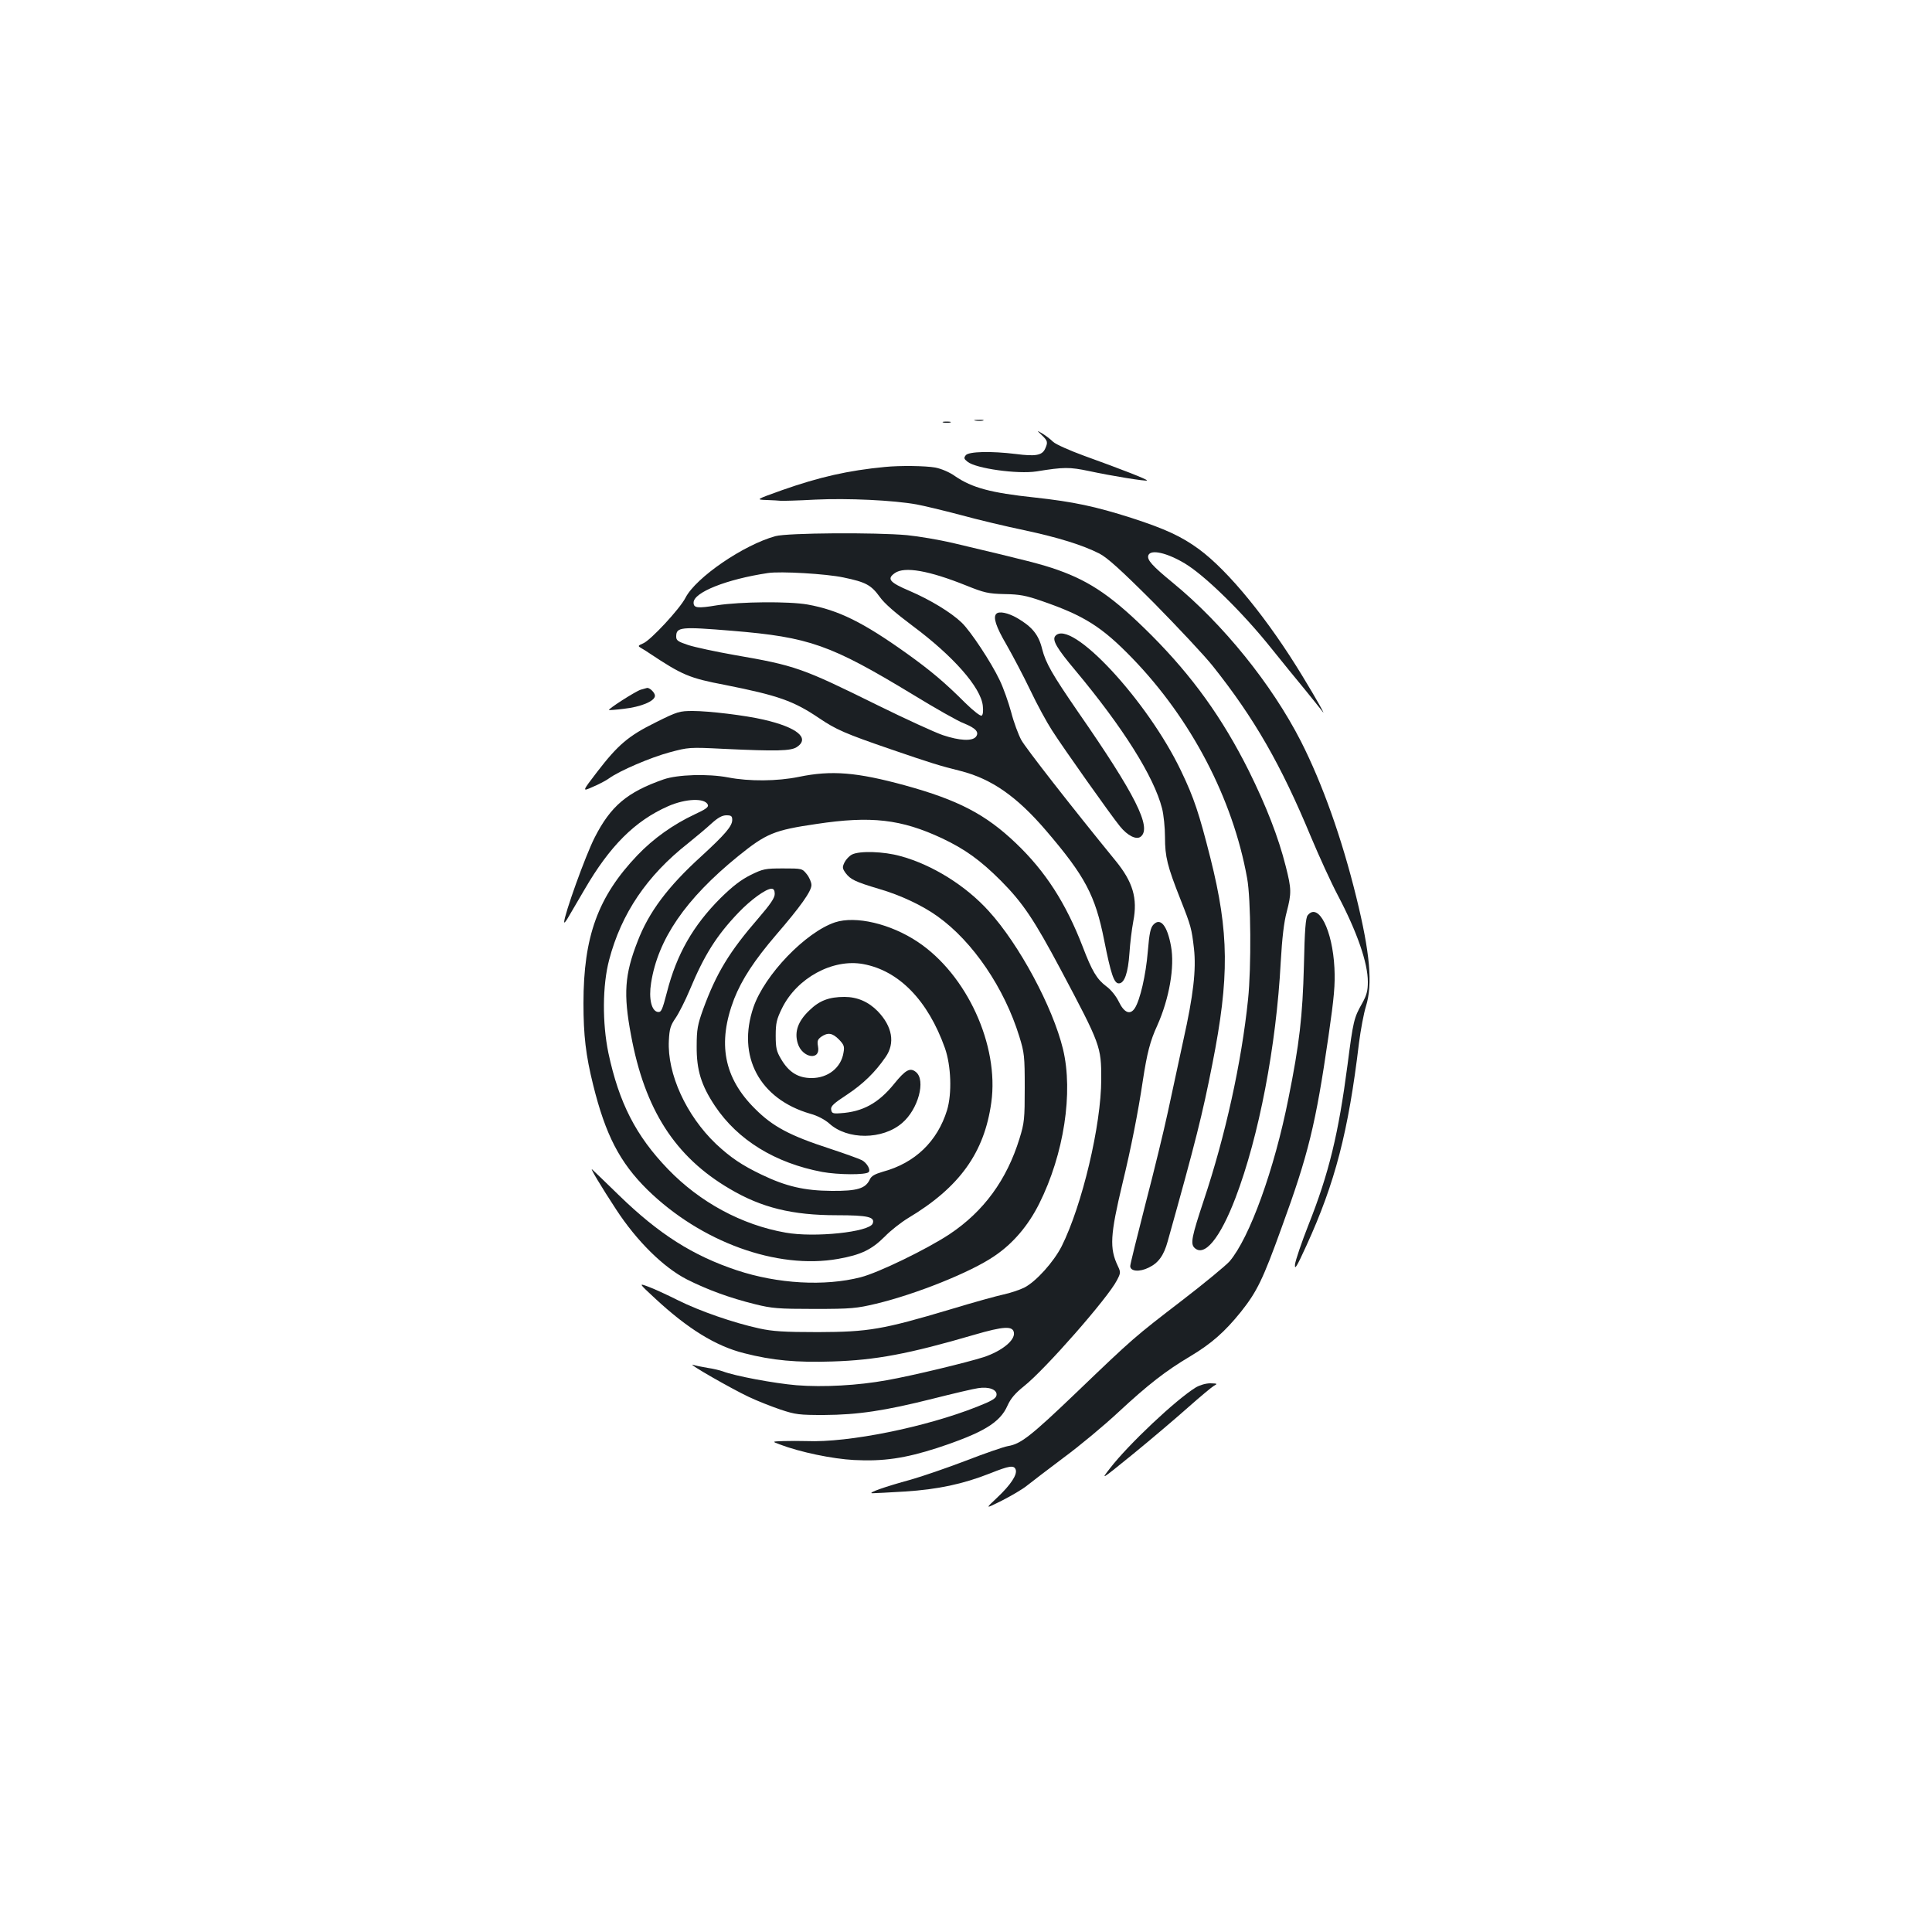 <?xml version="1.0" standalone="no"?>
<!DOCTYPE svg PUBLIC "-//W3C//DTD SVG 20010904//EN"
 "http://www.w3.org/TR/2001/REC-SVG-20010904/DTD/svg10.dtd">
<svg version="1.0" xmlns="http://www.w3.org/2000/svg"
 width="1000pt" height="1000pt" viewBox="0 0 1000 1000"
 preserveAspectRatio="xMidYMid meet">
<g transform="translate(0,1000) scale(0.1,-0.1)"
fill="#1b1f23" stroke="none">
<path d="M5048 7823 c12 -2 30 -2 40 0 9 3 -1 5 -23 4 -22 0 -30 -2 -17 -4z"/>
<path d="M4883 7813 c9 -2 25 -2 35 0 9 3 1 5 -18 5 -19 0 -27 -2 -17 -5z"/>
<path d="M5393 7747 c30 -29 32 -36 16 -71 -16 -33 -49 -39 -150 -26 -130 16
-244 13 -260 -6 -11 -14 -10 -19 9 -34 43 -35 259 -65 357 -50 141 23 171 23
271 2 121 -26 295 -54 301 -49 4 5 -132 58 -326 128 -74 27 -146 59 -160 72
-14 14 -39 33 -56 43 -30 18 -30 18 -2 -9z"/>
<path d="M4580 7583 c-189 -18 -339 -52 -532 -120 -137 -49 -137 -49 -80 -51
31 -1 64 -3 72 -4 8 -1 89 1 180 6 167 8 404 -3 525 -25 33 -6 134 -30 225
-54 91 -25 239 -60 330 -79 178 -38 303 -77 390 -121 41 -21 111 -84 282 -255
124 -126 262 -273 305 -327 215 -270 353 -510 509 -886 42 -100 104 -236 139
-302 99 -188 155 -349 155 -447 0 -46 -6 -69 -30 -112 -42 -74 -46 -91 -75
-316 -47 -358 -96 -562 -202 -829 -36 -91 -67 -183 -70 -205 -3 -33 9 -13 60
99 147 322 216 586 271 1046 9 70 25 155 36 190 36 115 21 278 -50 566 -75
305 -175 586 -286 805 -151 296 -404 609 -664 822 -106 87 -135 119 -126 142
12 32 96 13 188 -42 104 -62 300 -254 447 -438 57 -71 136 -168 175 -215 39
-48 79 -98 89 -111 26 -37 -28 60 -100 178 -178 294 -384 547 -538 660 -89 65
-172 104 -348 161 -188 60 -301 84 -502 106 -226 24 -323 50 -411 110 -29 21
-72 39 -103 45 -50 9 -182 11 -261 3z"/>
<path d="M4014 7225 c-165 -45 -412 -214 -466 -319 -28 -56 -181 -221 -219
-236 -28 -12 -28 -14 -11 -24 11 -6 30 -18 43 -27 170 -113 207 -129 391 -164
277 -55 356 -83 489 -173 86 -58 133 -79 369 -160 213 -73 252 -85 360 -112
162 -41 293 -132 446 -311 200 -234 253 -333 299 -565 35 -176 51 -224 76
-224 29 0 48 54 55 157 3 48 12 123 20 165 23 118 -2 203 -92 313 -227 278
-465 583 -488 625 -15 28 -39 92 -52 143 -14 51 -40 126 -60 167 -43 91 -150
253 -196 297 -55 53 -164 119 -269 164 -106 45 -120 63 -77 93 50 35 176 13
370 -65 92 -37 113 -42 198 -44 78 -1 112 -8 190 -35 221 -76 313 -134 470
-296 306 -316 521 -728 595 -1139 20 -107 22 -463 5 -627 -34 -328 -117 -705
-230 -1043 -61 -184 -69 -222 -48 -243 51 -51 133 48 213 258 121 317 211 785
234 1220 7 125 17 209 31 260 25 97 25 118 -5 236 -38 151 -101 312 -191 494
-137 274 -292 489 -503 701 -197 197 -314 278 -486 339 -82 29 -156 48 -545
140 -69 16 -174 34 -235 40 -164 15 -618 12 -681 -5z m352 -214 c116 -24 143
-39 188 -101 23 -33 82 -84 169 -149 210 -156 354 -319 364 -414 3 -27 1 -47
-6 -51 -6 -4 -42 24 -83 64 -108 108 -182 170 -305 258 -227 162 -353 224
-513 253 -97 17 -346 15 -469 -4 -102 -17 -121 -14 -121 14 0 53 171 121 385
153 64 10 303 -4 391 -23z m-576 -276 c400 -33 509 -72 935 -330 116 -71 234
-138 264 -149 62 -25 81 -46 62 -70 -20 -23 -84 -20 -171 9 -41 14 -194 84
-340 156 -389 192 -422 204 -740 259 -96 17 -203 40 -237 51 -54 18 -63 24
-63 44 0 50 23 52 290 30z"/>
<path d="M5157 6823 c-18 -17 -2 -67 52 -159 32 -56 88 -162 124 -237 35 -74
86 -167 112 -207 58 -91 306 -441 351 -496 40 -50 87 -73 109 -54 57 47 -28
217 -325 645 -134 195 -167 252 -186 326 -18 74 -52 115 -129 160 -47 27 -94
37 -108 22z"/>
<path d="M5462 6708 c-17 -21 8 -64 104 -178 247 -296 407 -550 449 -715 8
-32 15 -99 15 -148 0 -102 12 -150 80 -322 55 -139 58 -152 70 -255 12 -109
-3 -241 -55 -474 -24 -111 -60 -277 -80 -371 -20 -93 -72 -308 -116 -476 -43
-168 -79 -313 -79 -322 0 -28 48 -32 96 -8 50 24 78 63 98 136 145 517 180
658 231 917 89 450 87 681 -10 1067 -59 233 -85 311 -151 449 -174 366 -573
794 -652 700z"/>
<path d="M3316 6430 c-26 -8 -170 -100 -164 -105 2 -1 35 1 75 6 91 10 163 40
163 68 0 16 -29 44 -42 40 -2 0 -16 -5 -32 -9z"/>
<path d="M3394 6261 c-142 -70 -196 -117 -303 -256 -79 -103 -79 -103 -23 -78
31 13 69 33 84 44 55 40 217 109 314 135 97 26 102 27 279 18 276 -13 348 -11
379 9 70 46 3 102 -171 142 -93 22 -284 45 -367 45 -69 0 -80 -3 -192 -59z"/>
<path d="M4135 5979 c-112 -23 -257 -24 -366 -3 -104 20 -262 15 -334 -10
-189 -66 -274 -138 -357 -301 -48 -94 -158 -401 -158 -438 0 -7 11 6 23 28 13
22 50 85 82 140 131 226 261 356 433 432 91 40 192 44 206 7 4 -12 -12 -23
-68 -49 -111 -52 -214 -125 -297 -212 -204 -214 -279 -420 -279 -766 0 -166
12 -269 50 -422 64 -259 138 -402 281 -543 276 -270 670 -414 987 -358 118 21
173 47 242 116 30 31 84 73 120 95 266 159 395 338 431 599 41 296 -127 662
-381 831 -141 94 -321 136 -428 101 -152 -51 -364 -271 -422 -439 -87 -254 31
-476 295 -552 37 -10 74 -30 97 -50 94 -86 276 -85 377 2 84 71 124 222 72
264 -30 25 -54 12 -113 -61 -81 -100 -163 -145 -278 -152 -40 -3 -45 0 -48 19
-3 17 13 32 82 77 84 56 145 115 200 195 50 72 35 158 -41 237 -48 49 -106 74
-172 74 -80 0 -130 -19 -182 -70 -59 -56 -78 -111 -60 -170 23 -77 120 -92
105 -16 -5 28 -2 36 17 50 34 23 57 20 91 -14 26 -27 30 -36 24 -68 -12 -78
-80 -132 -165 -132 -70 0 -118 30 -158 98 -24 40 -28 58 -28 122 0 65 5 85 33
142 77 156 262 257 420 228 185 -34 335 -188 423 -435 32 -92 37 -234 11 -321
-50 -162 -166 -274 -333 -319 -41 -12 -59 -22 -67 -40 -22 -47 -65 -60 -197
-59 -141 1 -236 23 -363 84 -102 49 -160 88 -236 159 -154 147 -253 363 -244
535 3 60 8 78 35 117 17 25 50 90 73 145 75 180 138 281 253 401 63 66 142
123 170 123 12 0 17 -9 17 -27 0 -21 -23 -54 -84 -125 -150 -173 -218 -284
-287 -473 -28 -78 -33 -103 -33 -190 -1 -123 23 -202 95 -310 118 -176 311
-295 555 -341 83 -15 225 -16 240 -1 12 12 -9 48 -35 62 -16 8 -91 35 -167 60
-206 67 -294 114 -385 205 -163 161 -197 341 -109 570 40 101 104 199 217 331
126 146 183 226 183 258 0 14 -11 40 -24 56 -24 30 -25 30 -123 30 -92 0 -103
-2 -168 -34 -50 -25 -93 -58 -156 -120 -142 -142 -227 -291 -277 -487 -24 -92
-29 -104 -47 -102 -33 5 -48 69 -35 150 35 226 178 435 450 656 146 118 186
135 405 167 284 43 439 25 651 -74 118 -56 197 -112 305 -220 114 -115 172
-202 310 -461 206 -388 209 -397 209 -566 0 -237 -99 -653 -205 -865 -42 -82
-133 -183 -194 -214 -25 -12 -73 -28 -106 -35 -33 -7 -157 -41 -275 -77 -352
-105 -425 -117 -685 -118 -178 0 -236 4 -305 19 -133 29 -309 90 -421 146 -56
28 -125 60 -153 70 -51 19 -51 19 34 -60 169 -157 314 -247 461 -284 148 -38
272 -49 457 -43 225 7 395 39 734 138 154 45 201 47 206 11 6 -40 -63 -95
-155 -126 -87 -28 -372 -97 -503 -120 -148 -27 -328 -37 -467 -26 -117 10
-320 48 -382 72 -14 5 -50 14 -79 18 -30 5 -64 12 -75 16 -34 9 199 -124 288
-166 44 -21 118 -50 165 -66 78 -26 97 -28 225 -28 176 1 315 22 562 84 107
27 213 52 236 55 56 9 99 -8 95 -36 -2 -17 -24 -30 -100 -60 -267 -106 -667
-187 -883 -178 -33 1 -87 1 -120 0 -60 -2 -60 -2 -20 -17 108 -41 274 -75 385
-81 153 -8 265 9 430 62 239 79 326 131 365 220 16 36 40 64 85 100 110 87
436 459 481 548 20 38 20 42 5 74 -44 92 -40 160 24 428 44 181 81 369 105
530 22 144 38 207 75 287 62 139 91 304 71 411 -19 105 -54 149 -90 112 -16
-16 -22 -44 -30 -140 -10 -122 -40 -251 -67 -293 -24 -37 -55 -25 -83 33 -14
29 -41 63 -65 80 -49 37 -74 79 -122 205 -87 225 -192 389 -345 535 -157 150
-299 224 -575 300 -249 68 -380 79 -549 44z m-345 -223 c0 -32 -37 -75 -160
-188 -173 -157 -272 -289 -330 -441 -67 -171 -74 -272 -34 -484 71 -386 228
-631 512 -797 164 -97 323 -136 553 -136 162 0 199 -9 186 -43 -17 -44 -301
-74 -451 -47 -227 40 -443 157 -608 328 -167 173 -254 344 -309 602 -32 155
-31 350 4 482 63 240 196 436 407 602 41 33 96 79 122 103 34 31 56 43 78 43
25 0 30 -4 30 -24z"/>
<path d="M4410 5577 c-14 -7 -31 -25 -39 -41 -12 -25 -11 -31 6 -55 25 -33 49
-45 173 -82 111 -32 227 -87 304 -143 182 -130 345 -371 422 -621 26 -84 28
-102 28 -265 0 -162 -2 -182 -27 -263 -66 -214 -185 -377 -362 -495 -118 -78
-367 -199 -460 -223 -187 -48 -430 -34 -641 36 -228 76 -403 187 -609 387 -72
70 -135 131 -140 135 -15 14 48 -91 124 -207 107 -164 245 -300 366 -362 105
-53 221 -96 355 -129 85 -21 118 -24 305 -24 192 0 219 3 320 27 205 49 490
163 611 246 97 65 176 158 233 272 128 256 177 576 123 800 -53 218 -227 542
-384 714 -119 132 -294 241 -458 285 -85 24 -211 28 -250 8z"/>
<path d="M6769 5263 c-11 -12 -16 -76 -20 -262 -7 -262 -23 -403 -80 -686 -73
-368 -201 -722 -305 -844 -20 -22 -131 -114 -247 -203 -246 -189 -251 -193
-546 -476 -238 -228 -288 -266 -354 -277 -23 -4 -121 -38 -219 -76 -97 -37
-225 -81 -285 -98 -129 -35 -226 -69 -198 -70 11 0 88 4 170 9 169 11 298 38
440 94 100 40 123 43 132 20 10 -26 -26 -80 -95 -145 -64 -60 -64 -60 24 -16
49 25 107 59 129 77 22 18 108 83 190 145 83 61 210 167 283 235 154 143 245
214 373 290 110 66 178 126 262 230 83 105 113 165 211 437 138 378 176 533
242 988 30 208 35 267 31 355 -10 197 -83 340 -138 273z"/>
<path d="M6190 2819 c-103 -63 -349 -295 -444 -418 -50 -64 -50 -64 120 74 93
76 220 184 282 239 62 55 123 106 135 113 20 11 19 12 -18 13 -24 0 -54 -9
-75 -21z"/>
</g>
</svg>
